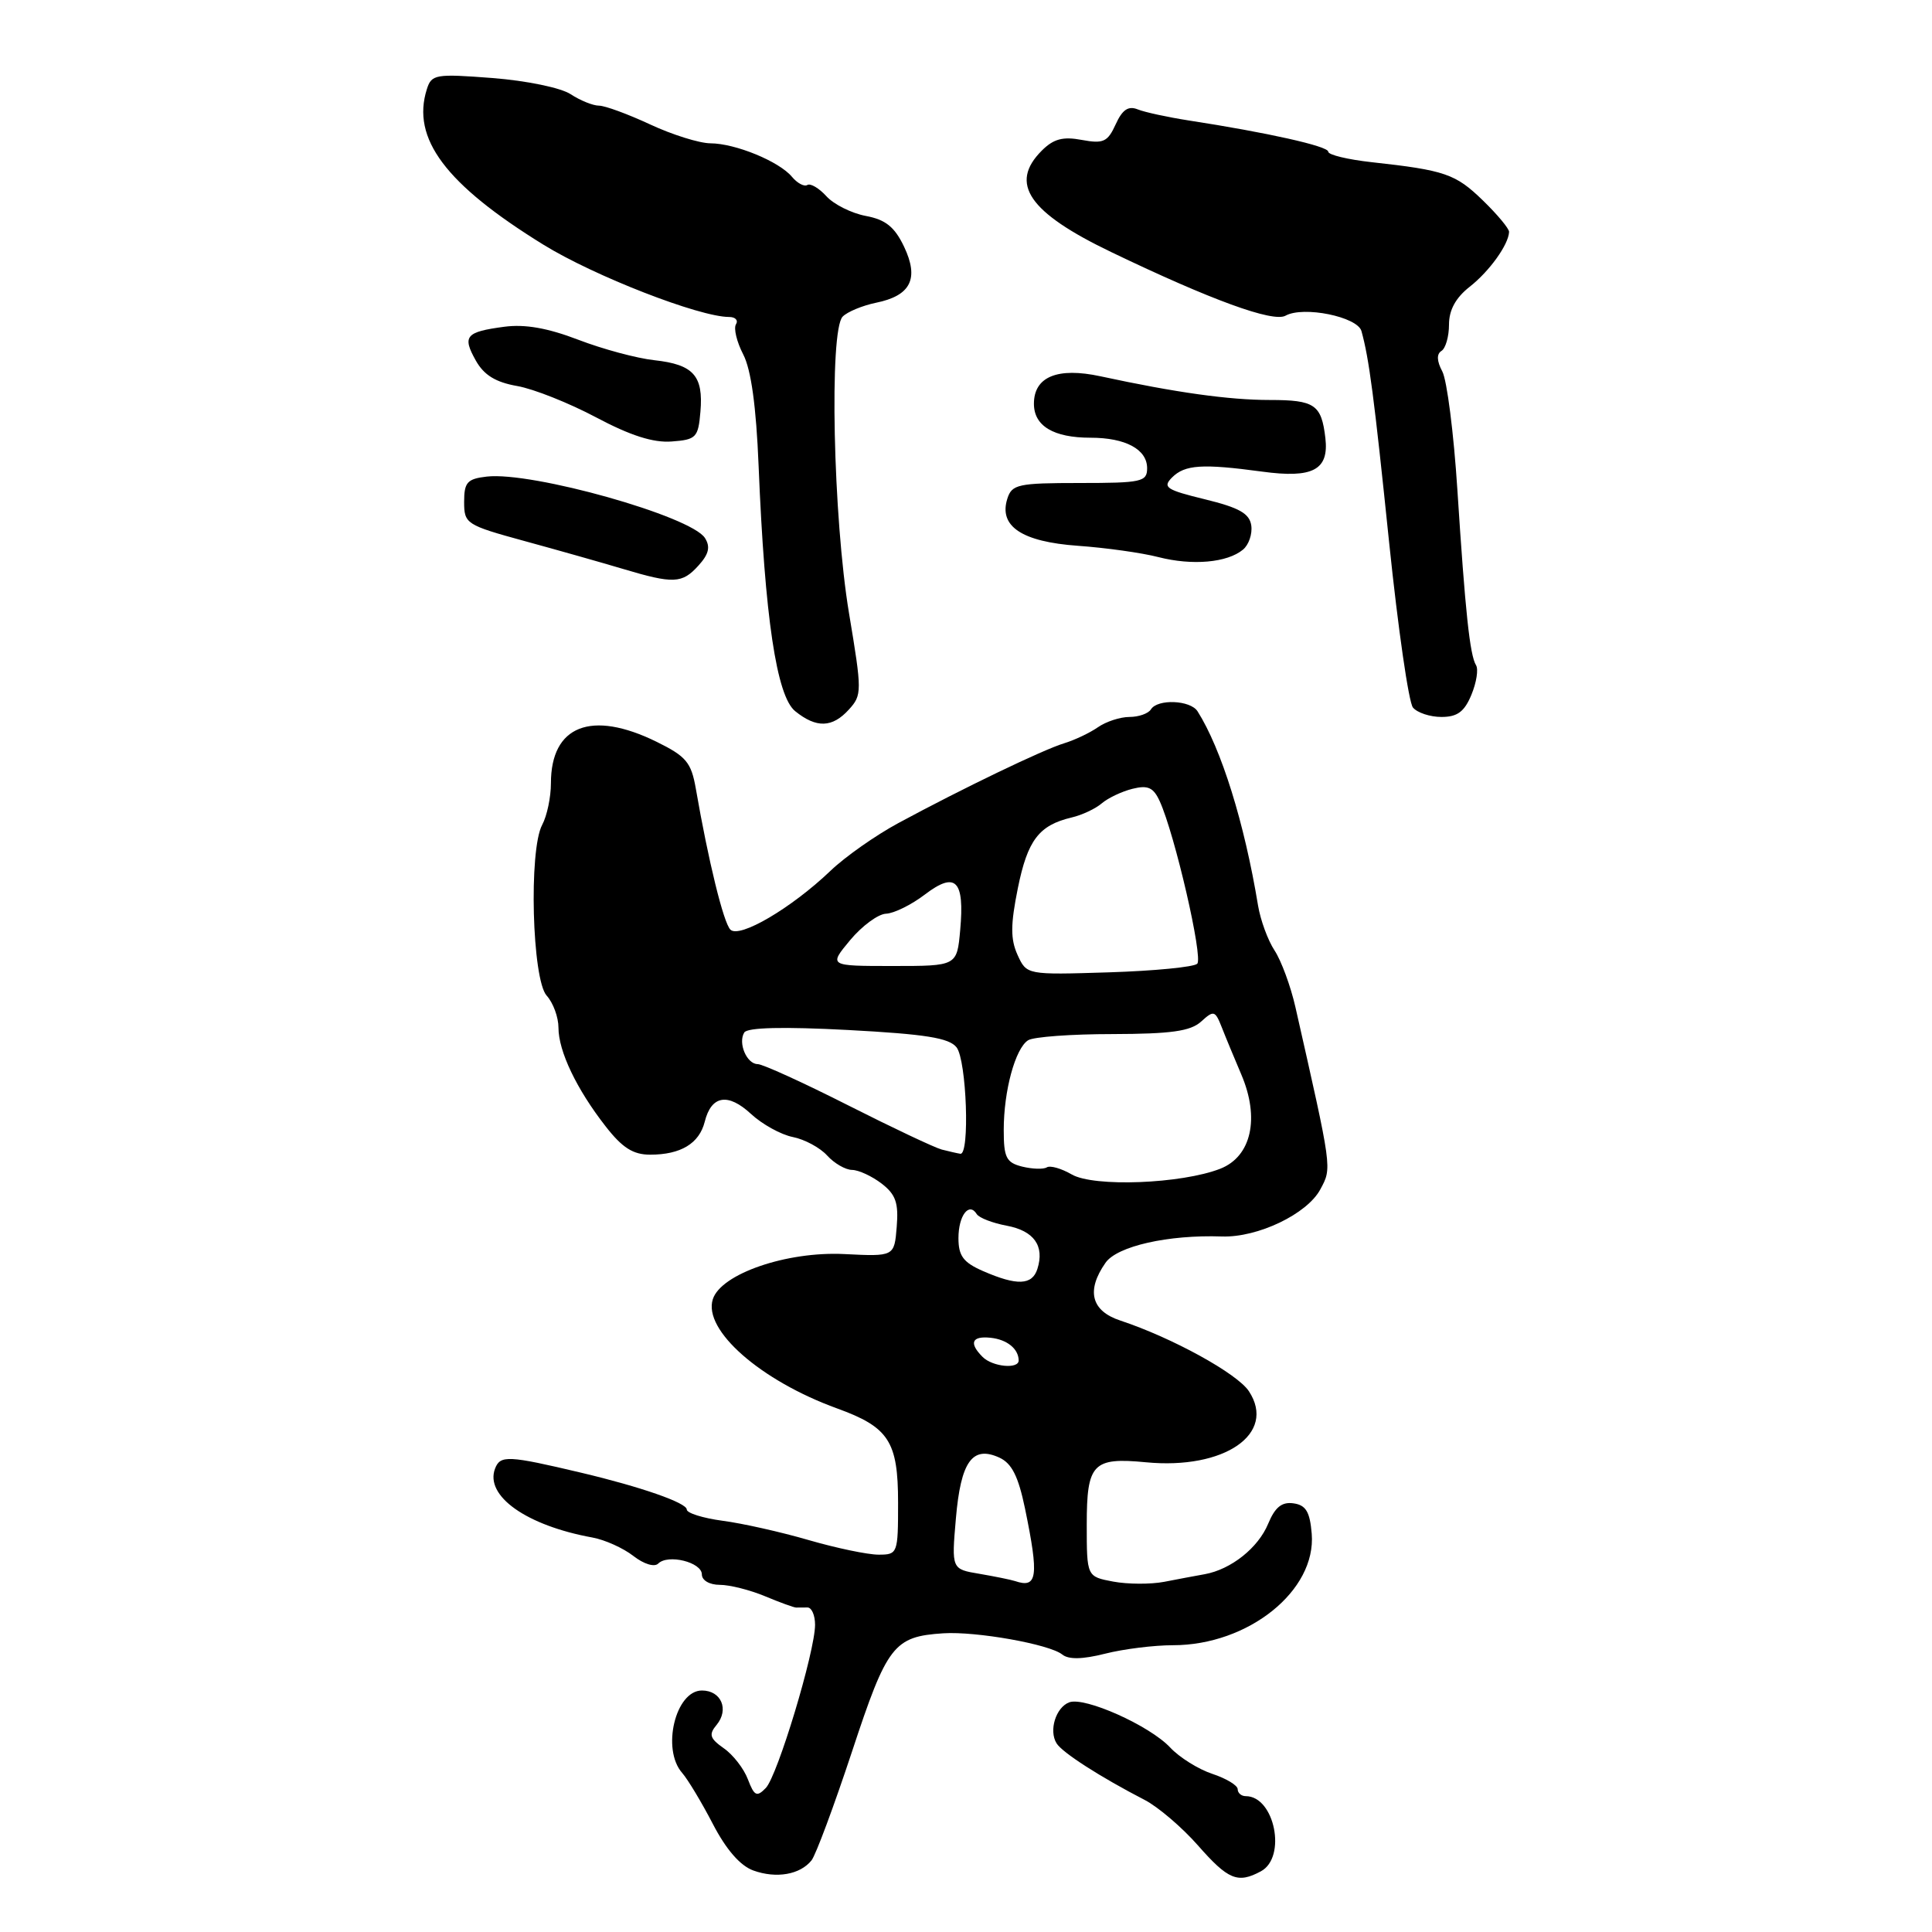 <?xml version="1.0" encoding="UTF-8" standalone="no"?>
<!DOCTYPE svg PUBLIC "-//W3C//DTD SVG 1.1//EN" "http://www.w3.org/Graphics/SVG/1.1/DTD/svg11.dtd" >
<svg xmlns="http://www.w3.org/2000/svg" xmlns:xlink="http://www.w3.org/1999/xlink" version="1.1" viewBox="0 0 256 256">
 <g >
 <path fill="currentColor"
d=" M 107.53 246.51 C 108.10 245.79 110.51 239.30 112.90 232.08 C 117.55 217.98 118.42 216.85 125.00 216.42 C 129.35 216.14 139.07 217.87 140.75 219.23 C 141.59 219.91 143.43 219.88 146.44 219.12 C 148.88 218.50 152.93 218.00 155.42 218.00 C 165.42 218.00 174.43 210.76 173.81 203.23 C 173.57 200.32 173.04 199.43 171.39 199.20 C 169.85 198.98 168.95 199.71 168.04 201.90 C 166.72 205.10 163.12 207.96 159.63 208.59 C 158.46 208.80 156.04 209.25 154.26 209.60 C 152.47 209.94 149.44 209.93 147.51 209.57 C 144.00 208.91 144.00 208.91 144.00 202.00 C 144.00 193.93 144.80 193.08 151.85 193.76 C 162.25 194.76 169.18 189.98 165.49 184.35 C 163.95 182.00 155.31 177.25 148.45 174.98 C 144.59 173.71 143.90 171.01 146.49 167.32 C 148.03 165.12 154.80 163.59 161.91 163.84 C 166.66 164.00 173.22 160.86 174.96 157.58 C 176.50 154.70 176.55 155.09 171.65 133.45 C 171.02 130.67 169.77 127.29 168.89 125.95 C 168.00 124.60 167.02 121.92 166.70 120.00 C 164.89 109.01 161.83 99.22 158.68 94.25 C 157.73 92.76 153.38 92.58 152.50 94.00 C 152.16 94.55 150.88 95.00 149.66 95.00 C 148.44 95.00 146.56 95.61 145.47 96.37 C 144.39 97.12 142.38 98.07 141.00 98.49 C 138.24 99.32 127.50 104.49 119.04 109.06 C 116.04 110.68 111.99 113.52 110.04 115.39 C 104.87 120.33 97.98 124.38 96.78 123.18 C 95.87 122.27 93.87 114.13 92.20 104.50 C 91.59 101.01 90.92 100.22 87.00 98.29 C 78.35 94.04 73.00 96.14 73.00 103.79 C 73.00 105.63 72.48 108.11 71.84 109.30 C 70.05 112.65 70.50 129.79 72.44 131.93 C 73.30 132.88 74.00 134.79 74.00 136.18 C 74.00 139.29 76.40 144.32 80.25 149.25 C 82.46 152.09 83.89 153.00 86.15 153.00 C 90.21 153.00 92.65 151.52 93.38 148.64 C 94.25 145.14 96.46 144.77 99.52 147.61 C 100.99 148.97 103.48 150.35 105.05 150.66 C 106.62 150.97 108.67 152.08 109.60 153.11 C 110.54 154.15 112.03 155.01 112.90 155.02 C 113.78 155.03 115.54 155.85 116.82 156.83 C 118.69 158.27 119.08 159.39 118.82 162.56 C 118.50 166.50 118.50 166.50 111.87 166.17 C 104.25 165.79 95.52 168.79 94.45 172.16 C 93.15 176.25 100.77 182.94 110.91 186.62 C 117.78 189.11 119.00 190.99 119.00 199.11 C 119.00 205.86 118.95 206.00 116.41 206.00 C 114.98 206.00 110.82 205.13 107.16 204.07 C 103.49 203.00 98.36 201.85 95.75 201.51 C 93.14 201.16 91.00 200.49 91.00 200.02 C 91.00 199.13 84.90 197.01 77.00 195.14 C 67.33 192.85 66.29 192.80 65.60 194.59 C 64.21 198.22 69.76 202.14 78.50 203.73 C 80.15 204.03 82.59 205.13 83.92 206.17 C 85.32 207.26 86.72 207.68 87.22 207.18 C 88.51 205.89 93.00 207.00 93.00 208.62 C 93.00 209.41 94.02 210.00 95.38 210.00 C 96.69 210.00 99.38 210.68 101.37 211.51 C 103.36 212.34 105.22 213.02 105.50 213.01 C 105.77 213.01 106.45 213.00 107.00 213.00 C 107.55 213.00 108.00 214.03 108.00 215.29 C 108.00 218.84 103.02 235.33 101.47 236.92 C 100.28 238.15 99.95 237.99 99.10 235.77 C 98.57 234.36 97.13 232.50 95.90 231.65 C 94.05 230.35 93.89 229.83 94.95 228.56 C 96.64 226.52 95.57 224.00 93.01 224.00 C 89.50 224.00 87.63 231.79 90.39 234.92 C 91.15 235.79 92.98 238.84 94.46 241.69 C 96.22 245.08 98.08 247.22 99.82 247.85 C 102.87 248.95 106.02 248.40 107.53 246.51 Z  M 167.07 247.96 C 170.53 246.11 168.90 238.00 165.07 238.00 C 164.48 238.00 164.00 237.58 164.00 237.08 C 164.00 236.57 162.49 235.66 160.65 235.05 C 158.80 234.44 156.28 232.87 155.05 231.55 C 152.32 228.64 143.70 224.79 141.67 225.57 C 139.90 226.25 138.95 229.31 140.00 231.00 C 140.76 232.23 145.77 235.45 151.71 238.52 C 153.47 239.44 156.62 242.13 158.71 244.50 C 162.74 249.09 164.00 249.61 167.07 247.96 Z  M 112.49 94.01 C 114.23 92.09 114.23 91.62 112.50 81.26 C 110.39 68.62 109.86 43.75 111.66 41.95 C 112.29 41.31 114.28 40.49 116.06 40.12 C 120.69 39.18 121.81 36.93 119.79 32.68 C 118.54 30.06 117.34 29.10 114.71 28.61 C 112.82 28.25 110.48 27.08 109.50 26.00 C 108.53 24.93 107.39 24.26 106.98 24.51 C 106.57 24.77 105.65 24.28 104.94 23.43 C 103.25 21.39 97.43 19.00 94.13 18.99 C 92.68 18.98 89.09 17.86 86.15 16.49 C 83.21 15.12 80.16 14.00 79.37 14.00 C 78.58 14.00 76.89 13.32 75.61 12.48 C 74.31 11.63 69.76 10.69 65.26 10.34 C 57.70 9.76 57.18 9.85 56.56 11.82 C 54.49 18.35 59.03 24.41 72.00 32.42 C 78.72 36.57 92.66 42.00 96.61 42.00 C 97.44 42.00 97.85 42.44 97.52 42.97 C 97.19 43.50 97.62 45.30 98.48 46.96 C 99.53 48.98 100.20 53.86 100.52 61.74 C 101.34 81.81 102.90 92.23 105.36 94.23 C 108.18 96.51 110.29 96.44 112.49 94.01 Z  M 194.97 92.06 C 195.64 90.44 195.92 88.68 195.58 88.14 C 194.76 86.80 194.15 81.03 193.11 64.90 C 192.63 57.42 191.73 50.36 191.11 49.21 C 190.38 47.84 190.34 46.91 191.00 46.50 C 191.55 46.16 192.00 44.59 192.00 43.01 C 192.00 41.07 192.89 39.45 194.75 37.99 C 197.35 35.95 199.89 32.42 199.96 30.73 C 199.98 30.31 198.42 28.43 196.49 26.56 C 192.87 23.04 191.48 22.56 181.75 21.49 C 178.59 21.14 176.00 20.52 176.00 20.10 C 176.00 19.37 167.89 17.56 157.50 15.96 C 154.75 15.53 151.72 14.88 150.77 14.50 C 149.51 13.99 148.72 14.52 147.83 16.48 C 146.77 18.81 146.20 19.07 143.34 18.54 C 140.84 18.07 139.60 18.40 138.04 19.96 C 133.68 24.32 136.30 28.15 147.26 33.41 C 160.47 39.76 168.69 42.75 170.34 41.83 C 172.70 40.51 179.87 41.97 180.40 43.87 C 181.41 47.52 182.06 52.43 184.08 72.00 C 185.25 83.28 186.66 93.06 187.22 93.75 C 187.79 94.44 189.49 95.00 191.00 95.00 C 193.11 95.00 194.04 94.31 194.97 92.06 Z  M 92.55 74.94 C 93.93 73.42 94.15 72.46 93.41 71.29 C 91.59 68.40 70.50 62.46 64.50 63.15 C 61.91 63.45 61.50 63.91 61.50 66.50 C 61.50 69.40 61.76 69.57 69.50 71.69 C 73.90 72.89 79.75 74.55 82.50 75.37 C 89.25 77.39 90.38 77.34 92.55 74.94 Z  M 164.70 72.83 C 165.47 72.20 165.96 70.75 165.80 69.63 C 165.57 68.04 164.20 67.27 159.66 66.16 C 154.53 64.91 154.01 64.57 155.30 63.27 C 157.00 61.57 159.31 61.42 167.23 62.49 C 173.96 63.41 176.11 62.27 175.62 58.05 C 175.10 53.61 174.22 53.00 168.25 53.00 C 162.85 53.00 155.82 52.02 145.82 49.86 C 140.12 48.63 137.00 49.92 137.00 53.50 C 137.00 56.44 139.59 58.00 144.50 58.00 C 149.14 58.00 152.00 59.54 152.00 62.04 C 152.00 63.84 151.28 64.00 143.07 64.00 C 134.91 64.00 134.08 64.18 133.48 66.07 C 132.31 69.73 135.39 71.79 142.83 72.32 C 146.50 72.58 151.30 73.25 153.50 73.82 C 158.00 74.97 162.62 74.56 164.70 72.83 Z  M 92.81 54.55 C 93.22 49.79 91.89 48.30 86.71 47.73 C 84.39 47.48 79.86 46.26 76.63 45.02 C 72.56 43.46 69.55 42.93 66.80 43.30 C 61.70 43.98 61.23 44.54 63.05 47.78 C 64.13 49.70 65.67 50.65 68.53 51.15 C 70.71 51.53 75.42 53.41 79.00 55.31 C 83.52 57.71 86.56 58.69 89.00 58.50 C 92.25 58.26 92.52 57.98 92.81 54.55 Z  M 134.50 209.50 C 133.95 209.32 131.83 208.89 129.79 208.54 C 126.08 207.92 126.08 207.92 126.66 201.21 C 127.31 193.65 128.84 191.51 132.42 193.14 C 134.07 193.90 134.93 195.61 135.82 199.89 C 137.68 208.92 137.47 210.51 134.50 209.50 Z  M 130.20 179.80 C 128.36 177.96 128.76 177.00 131.25 177.26 C 133.43 177.49 134.95 178.71 134.98 180.25 C 135.01 181.45 131.52 181.12 130.20 179.80 Z  M 130.25 168.42 C 127.64 167.28 127.00 166.41 127.00 164.06 C 127.00 161.07 128.40 159.23 129.42 160.87 C 129.73 161.37 131.51 162.06 133.39 162.41 C 137.01 163.09 138.43 165.08 137.46 168.14 C 136.77 170.31 134.76 170.39 130.25 168.42 Z  M 142.01 155.62 C 140.64 154.83 139.16 154.40 138.71 154.68 C 138.26 154.96 136.79 154.91 135.44 154.58 C 133.33 154.05 133.00 153.38 133.00 149.72 C 133.00 144.53 134.53 138.92 136.23 137.84 C 136.93 137.39 141.96 137.02 147.42 137.02 C 155.18 137.00 157.74 136.64 159.15 135.37 C 160.83 133.84 161.01 133.89 161.89 136.12 C 162.40 137.43 163.57 140.24 164.48 142.38 C 166.95 148.16 165.82 153.24 161.70 154.86 C 156.56 156.87 144.93 157.32 142.01 155.62 Z  M 124.78 152.32 C 123.84 152.07 118.23 149.42 112.32 146.43 C 106.41 143.44 101.05 141.00 100.40 141.00 C 98.95 141.00 97.76 138.20 98.62 136.81 C 99.03 136.14 103.83 136.03 112.37 136.48 C 122.64 137.03 125.77 137.53 126.75 138.78 C 128.08 140.49 128.53 153.08 127.25 152.88 C 126.84 152.82 125.73 152.56 124.78 152.32 Z  M 134.83 126.53 C 133.89 124.45 133.89 122.54 134.87 117.69 C 136.16 111.32 137.66 109.35 142.00 108.32 C 143.38 108.00 145.18 107.15 146.00 106.44 C 146.82 105.74 148.65 104.87 150.06 104.52 C 152.11 104.01 152.84 104.34 153.68 106.19 C 155.67 110.57 159.44 126.89 158.64 127.70 C 158.20 128.14 152.93 128.65 146.94 128.84 C 136.04 129.18 136.04 129.18 134.83 126.53 Z  M 112.65 124.57 C 114.22 122.69 116.36 121.11 117.41 121.07 C 118.45 121.03 120.77 119.89 122.55 118.53 C 126.63 115.42 127.83 116.63 127.23 123.25 C 126.80 128.00 126.80 128.00 118.30 128.00 C 109.80 128.00 109.80 128.00 112.65 124.57 Z "/>
</g>
</svg>